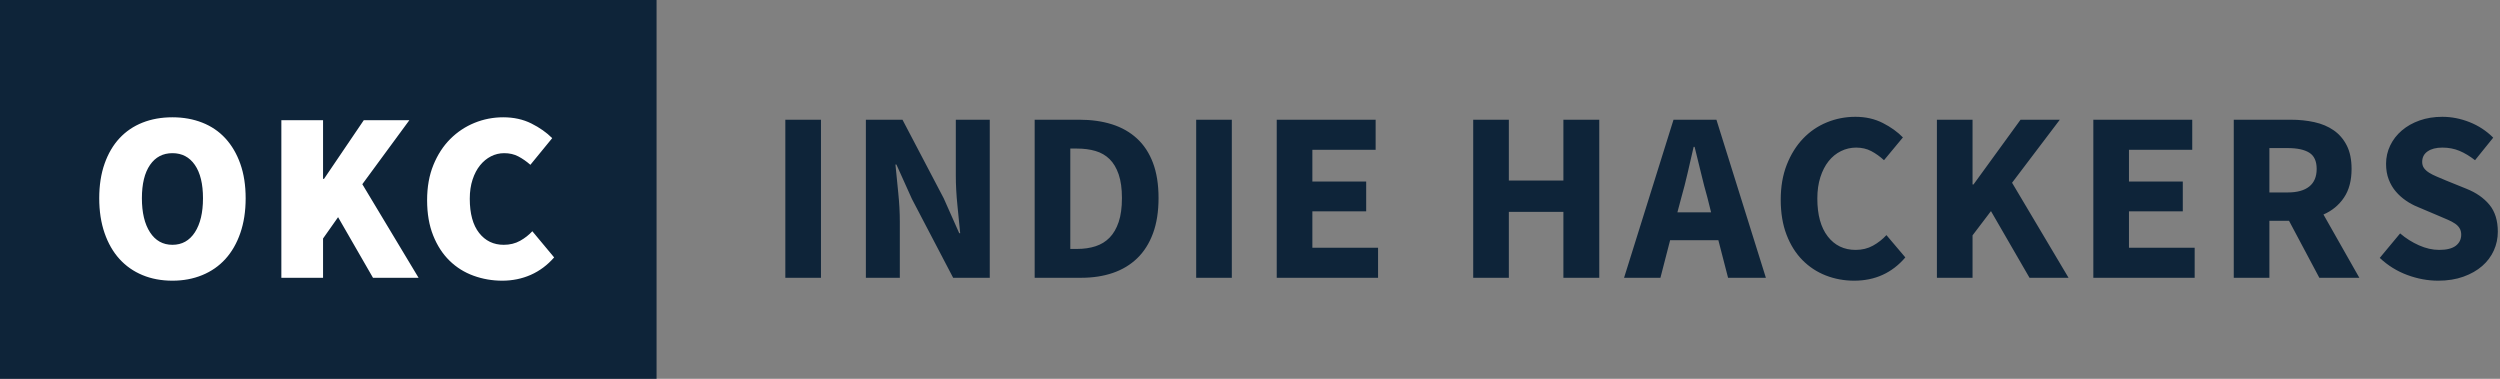 <?xml version="1.0" encoding="UTF-8"?>
<svg width="495px" height="75px" viewBox="0 0 495 75" version="1.1" xmlns="http://www.w3.org/2000/svg" xmlns:xlink="http://www.w3.org/1999/xlink">
    <rect x="0" y="0" width="495" height="75" fill="#808080" stroke="none"/>
    <!-- Generator: Sketch 55.2 (78181) - https://sketchapp.com -->
    <title>logo-pair-light-outline copy--1.5x</title>
    <desc>Created with Sketch.</desc>
    <g id="Page-1" stroke="none" stroke-width="1" fill="none" fill-rule="evenodd">
        <g id="Logo-Dark" transform="translate(-47, -317)">
            <g id="logo-pair-light-outline-copy" transform="translate(47, 317)">
                <g id="Group">
                    <path d="M155.496,55 L155.496,23.704 L162.552,23.704 L162.552,55 L155.496,55 Z M171.444,55 L171.444,23.704 L178.692,23.704 L186.852,39.256 L189.924,46.168 L190.116,46.168 C189.956,44.504 189.772,42.648 189.564,40.6 C189.356,38.552 189.252,36.6 189.252,34.744 L189.252,23.704 L195.972,23.704 L195.972,55 L188.724,55 L180.564,39.4 L177.492,32.584 L177.3,32.584 C177.46,34.312 177.644,36.168 177.852,38.152 C178.06,40.136 178.164,42.056 178.164,43.912 L178.164,55 L171.444,55 Z M204.864,55 L204.864,23.704 L213.696,23.704 C216.096,23.704 218.256,24.008 220.176,24.616 C222.096,25.224 223.744,26.16 225.12,27.424 C226.496,28.688 227.552,30.296 228.288,32.248 C229.024,34.2 229.392,36.52 229.392,39.208 C229.392,41.896 229.024,44.232 228.288,46.216 C227.552,48.2 226.512,49.84 225.168,51.136 C223.824,52.432 222.216,53.4 220.344,54.04 C218.472,54.68 216.384,55 214.08,55 L204.864,55 Z M211.92,49.288 L213.264,49.288 C214.608,49.288 215.824,49.112 216.912,48.76 C218,48.408 218.928,47.84 219.696,47.056 C220.464,46.272 221.064,45.24 221.496,43.96 C221.928,42.68 222.144,41.096 222.144,39.208 C222.144,37.352 221.928,35.792 221.496,34.528 C221.064,33.264 220.464,32.256 219.696,31.504 C218.928,30.752 218,30.216 216.912,29.896 C215.824,29.576 214.608,29.416 213.264,29.416 L211.92,29.416 L211.92,49.288 Z M236.844,55 L236.844,23.704 L243.9,23.704 L243.9,55 L236.844,55 Z M252.792,55 L252.792,23.704 L272.376,23.704 L272.376,29.656 L259.848,29.656 L259.848,35.944 L270.504,35.944 L270.504,41.848 L259.848,41.848 L259.848,49.048 L272.856,49.048 L272.856,55 L252.792,55 Z M291.696,55 L291.696,23.704 L298.752,23.704 L298.752,35.752 L309.552,35.752 L309.552,23.704 L316.656,23.704 L316.656,55 L309.552,55 L309.552,41.944 L298.752,41.944 L298.752,55 L291.696,55 Z M332.892,39.16 L332.124,42.04 L338.796,42.04 L338.076,39.16 C337.628,37.592 337.196,35.928 336.78,34.168 C336.364,32.408 335.948,30.712 335.532,29.08 L335.34,29.08 C334.956,30.744 334.564,32.448 334.164,34.192 C333.764,35.936 333.34,37.592 332.892,39.16 Z M321.564,55 L331.356,23.704 L339.852,23.704 L349.644,55 L342.156,55 L340.236,47.56 L330.684,47.56 L328.764,55 L321.564,55 Z M367.128,55.576 C365.144,55.576 363.272,55.232 361.512,54.544 C359.752,53.856 358.208,52.84 356.88,51.496 C355.552,50.152 354.504,48.48 353.736,46.48 C352.968,44.48 352.584,42.168 352.584,39.544 C352.584,36.952 352.984,34.64 353.784,32.608 C354.584,30.576 355.656,28.856 357,27.448 C358.344,26.04 359.912,24.968 361.704,24.232 C363.496,23.496 365.384,23.128 367.368,23.128 C369.384,23.128 371.192,23.536 372.792,24.352 C374.392,25.168 375.72,26.12 376.776,27.208 L373.032,31.72 C372.232,30.984 371.392,30.384 370.512,29.92 C369.632,29.456 368.632,29.224 367.512,29.224 C366.456,29.224 365.456,29.456 364.512,29.92 C363.568,30.384 362.752,31.048 362.064,31.912 C361.376,32.776 360.832,33.832 360.432,35.08 C360.032,36.328 359.832,37.736 359.832,39.304 C359.832,42.536 360.52,45.04 361.896,46.816 C363.272,48.592 365.112,49.48 367.416,49.48 C368.696,49.48 369.84,49.2 370.848,48.64 C371.856,48.08 372.744,47.384 373.512,46.552 L377.256,50.968 C374.632,54.04 371.256,55.576 367.128,55.576 Z M383.508,55 L383.508,23.704 L390.564,23.704 L390.564,36.52 L390.756,36.52 L400.068,23.704 L407.844,23.704 L398.388,36.184 L409.572,55 L401.844,55 L394.212,41.8 L390.564,46.6 L390.564,55 L383.508,55 Z M414.48,55 L414.48,23.704 L434.064,23.704 L434.064,29.656 L421.536,29.656 L421.536,35.944 L432.192,35.944 L432.192,41.848 L421.536,41.848 L421.536,49.048 L434.544,49.048 L434.544,55 L414.48,55 Z M442.284,55 L442.284,23.704 L453.564,23.704 C455.228,23.704 456.788,23.864 458.244,24.184 C459.7,24.504 460.972,25.04 462.06,25.792 C463.148,26.544 464.012,27.544 464.652,28.792 C465.292,30.04 465.612,31.592 465.612,33.448 C465.612,35.752 465.108,37.648 464.1,39.136 C463.092,40.624 461.74,41.736 460.044,42.472 L467.148,55 L459.228,55 L453.228,43.72 L449.34,43.72 L449.34,55 L442.284,55 Z M449.34,38.104 L452.988,38.104 C454.844,38.104 456.26,37.712 457.236,36.928 C458.212,36.144 458.7,34.984 458.7,33.448 C458.7,31.912 458.212,30.84 457.236,30.232 C456.26,29.624 454.844,29.32 452.988,29.32 L449.34,29.32 L449.34,38.104 Z M482.76,55.576 C480.712,55.576 478.672,55.2 476.64,54.448 C474.608,53.696 472.792,52.568 471.192,51.064 L475.224,46.216 C476.344,47.176 477.584,47.96 478.944,48.568 C480.304,49.176 481.64,49.48 482.952,49.48 C484.424,49.48 485.52,49.208 486.24,48.664 C486.96,48.12 487.32,47.384 487.32,46.456 C487.32,45.976 487.216,45.56 487.008,45.208 C486.8,44.856 486.496,44.544 486.096,44.272 C485.696,44 485.216,43.744 484.656,43.504 L482.808,42.712 L478.728,40.984 C477.928,40.664 477.152,40.248 476.4,39.736 C475.648,39.224 474.976,38.624 474.384,37.936 C473.792,37.248 473.32,36.448 472.968,35.536 C472.616,34.624 472.44,33.592 472.44,32.44 C472.44,31.16 472.712,29.952 473.256,28.816 C473.8,27.68 474.568,26.688 475.56,25.84 C476.552,24.992 477.728,24.328 479.088,23.848 C480.448,23.368 481.944,23.128 483.576,23.128 C485.4,23.128 487.2,23.48 488.976,24.184 C490.752,24.888 492.312,25.912 493.656,27.256 L490.056,31.72 C489.032,30.92 488.008,30.304 486.984,29.872 C485.96,29.44 484.824,29.224 483.576,29.224 C482.36,29.224 481.392,29.472 480.672,29.968 C479.952,30.464 479.592,31.16 479.592,32.056 C479.592,32.536 479.712,32.944 479.952,33.28 C480.192,33.616 480.528,33.92 480.96,34.192 C481.392,34.464 481.896,34.72 482.472,34.96 C483.048,35.2 483.672,35.464 484.344,35.752 L488.376,37.384 C490.296,38.152 491.808,39.208 492.912,40.552 C494.016,41.896 494.568,43.672 494.568,45.88 C494.568,47.192 494.304,48.432 493.776,49.6 C493.248,50.768 492.48,51.792 491.472,52.672 C490.464,53.552 489.224,54.256 487.752,54.784 C486.28,55.312 484.616,55.576 482.76,55.576 Z" id="Indie-hackers" fill="#0E2439"></path>
                    <rect id="Rectangle" fill="#0E2439" fill-rule="nonzero" x="0" y="0" width="130" height="75"></rect>
                    <path d="M34.144,55.576 C31.968,55.576 29.992,55.208 28.216,54.472 C26.44,53.736 24.92,52.672 23.656,51.28 C22.392,49.888 21.408,48.176 20.704,46.144 C20,44.112 19.648,41.816 19.648,39.256 C19.648,36.696 20,34.416 20.704,32.416 C21.408,30.416 22.392,28.736 23.656,27.376 C24.92,26.016 26.44,24.984 28.216,24.28 C29.992,23.576 31.968,23.224 34.144,23.224 C36.288,23.224 38.256,23.576 40.048,24.28 C41.84,24.984 43.368,26.024 44.632,27.4 C45.896,28.776 46.88,30.456 47.584,32.44 C48.288,34.424 48.64,36.696 48.64,39.256 C48.64,41.816 48.288,44.112 47.584,46.144 C46.88,48.176 45.896,49.888 44.632,51.28 C43.368,52.672 41.84,53.736 40.048,54.472 C38.256,55.208 36.288,55.576 34.144,55.576 Z M34.144,48.472 C36.032,48.472 37.512,47.648 38.584,46 C39.656,44.352 40.192,42.104 40.192,39.256 C40.192,36.408 39.656,34.208 38.584,32.656 C37.512,31.104 36.032,30.328 34.144,30.328 C32.256,30.328 30.776,31.104 29.704,32.656 C28.632,34.208 28.096,36.408 28.096,39.256 C28.096,42.104 28.632,44.352 29.704,46 C30.776,47.648 32.256,48.472 34.144,48.472 Z M55.708,55 L55.708,23.8 L63.964,23.8 L63.964,35.416 L64.156,35.416 L72.028,23.8 L81.052,23.8 L71.74,36.472 L82.876,55 L73.852,55 L66.94,43 L63.964,47.224 L63.964,55 L55.708,55 Z M99.448,55.576 C97.464,55.576 95.568,55.248 93.76,54.592 C91.952,53.936 90.368,52.944 89.008,51.616 C87.648,50.288 86.568,48.624 85.768,46.624 C84.968,44.624 84.568,42.296 84.568,39.64 C84.568,37.016 84.984,34.688 85.816,32.656 C86.648,30.624 87.76,28.912 89.152,27.52 C90.544,26.128 92.144,25.064 93.952,24.328 C95.76,23.592 97.656,23.224 99.64,23.224 C101.72,23.224 103.576,23.632 105.208,24.448 C106.84,25.264 108.216,26.232 109.336,27.352 L105.016,32.632 C104.248,31.96 103.456,31.408 102.64,30.976 C101.824,30.544 100.888,30.328 99.832,30.328 C98.904,30.328 98.032,30.536 97.216,30.952 C96.4,31.368 95.68,31.96 95.056,32.728 C94.432,33.496 93.936,34.44 93.568,35.56 C93.2,36.68 93.016,37.944 93.016,39.352 C93.016,42.296 93.632,44.552 94.864,46.12 C96.096,47.688 97.72,48.472 99.736,48.472 C100.952,48.472 102.032,48.208 102.976,47.68 C103.92,47.152 104.728,46.52 105.4,45.784 L109.72,50.968 C108.376,52.504 106.832,53.656 105.088,54.424 C103.344,55.192 101.464,55.576 99.448,55.576 Z" id="OKC" fill="#FFFFFF"></path>
                </g>
                <g id="Mark"></g>
            </g>
        </g>
    </g>
</svg>